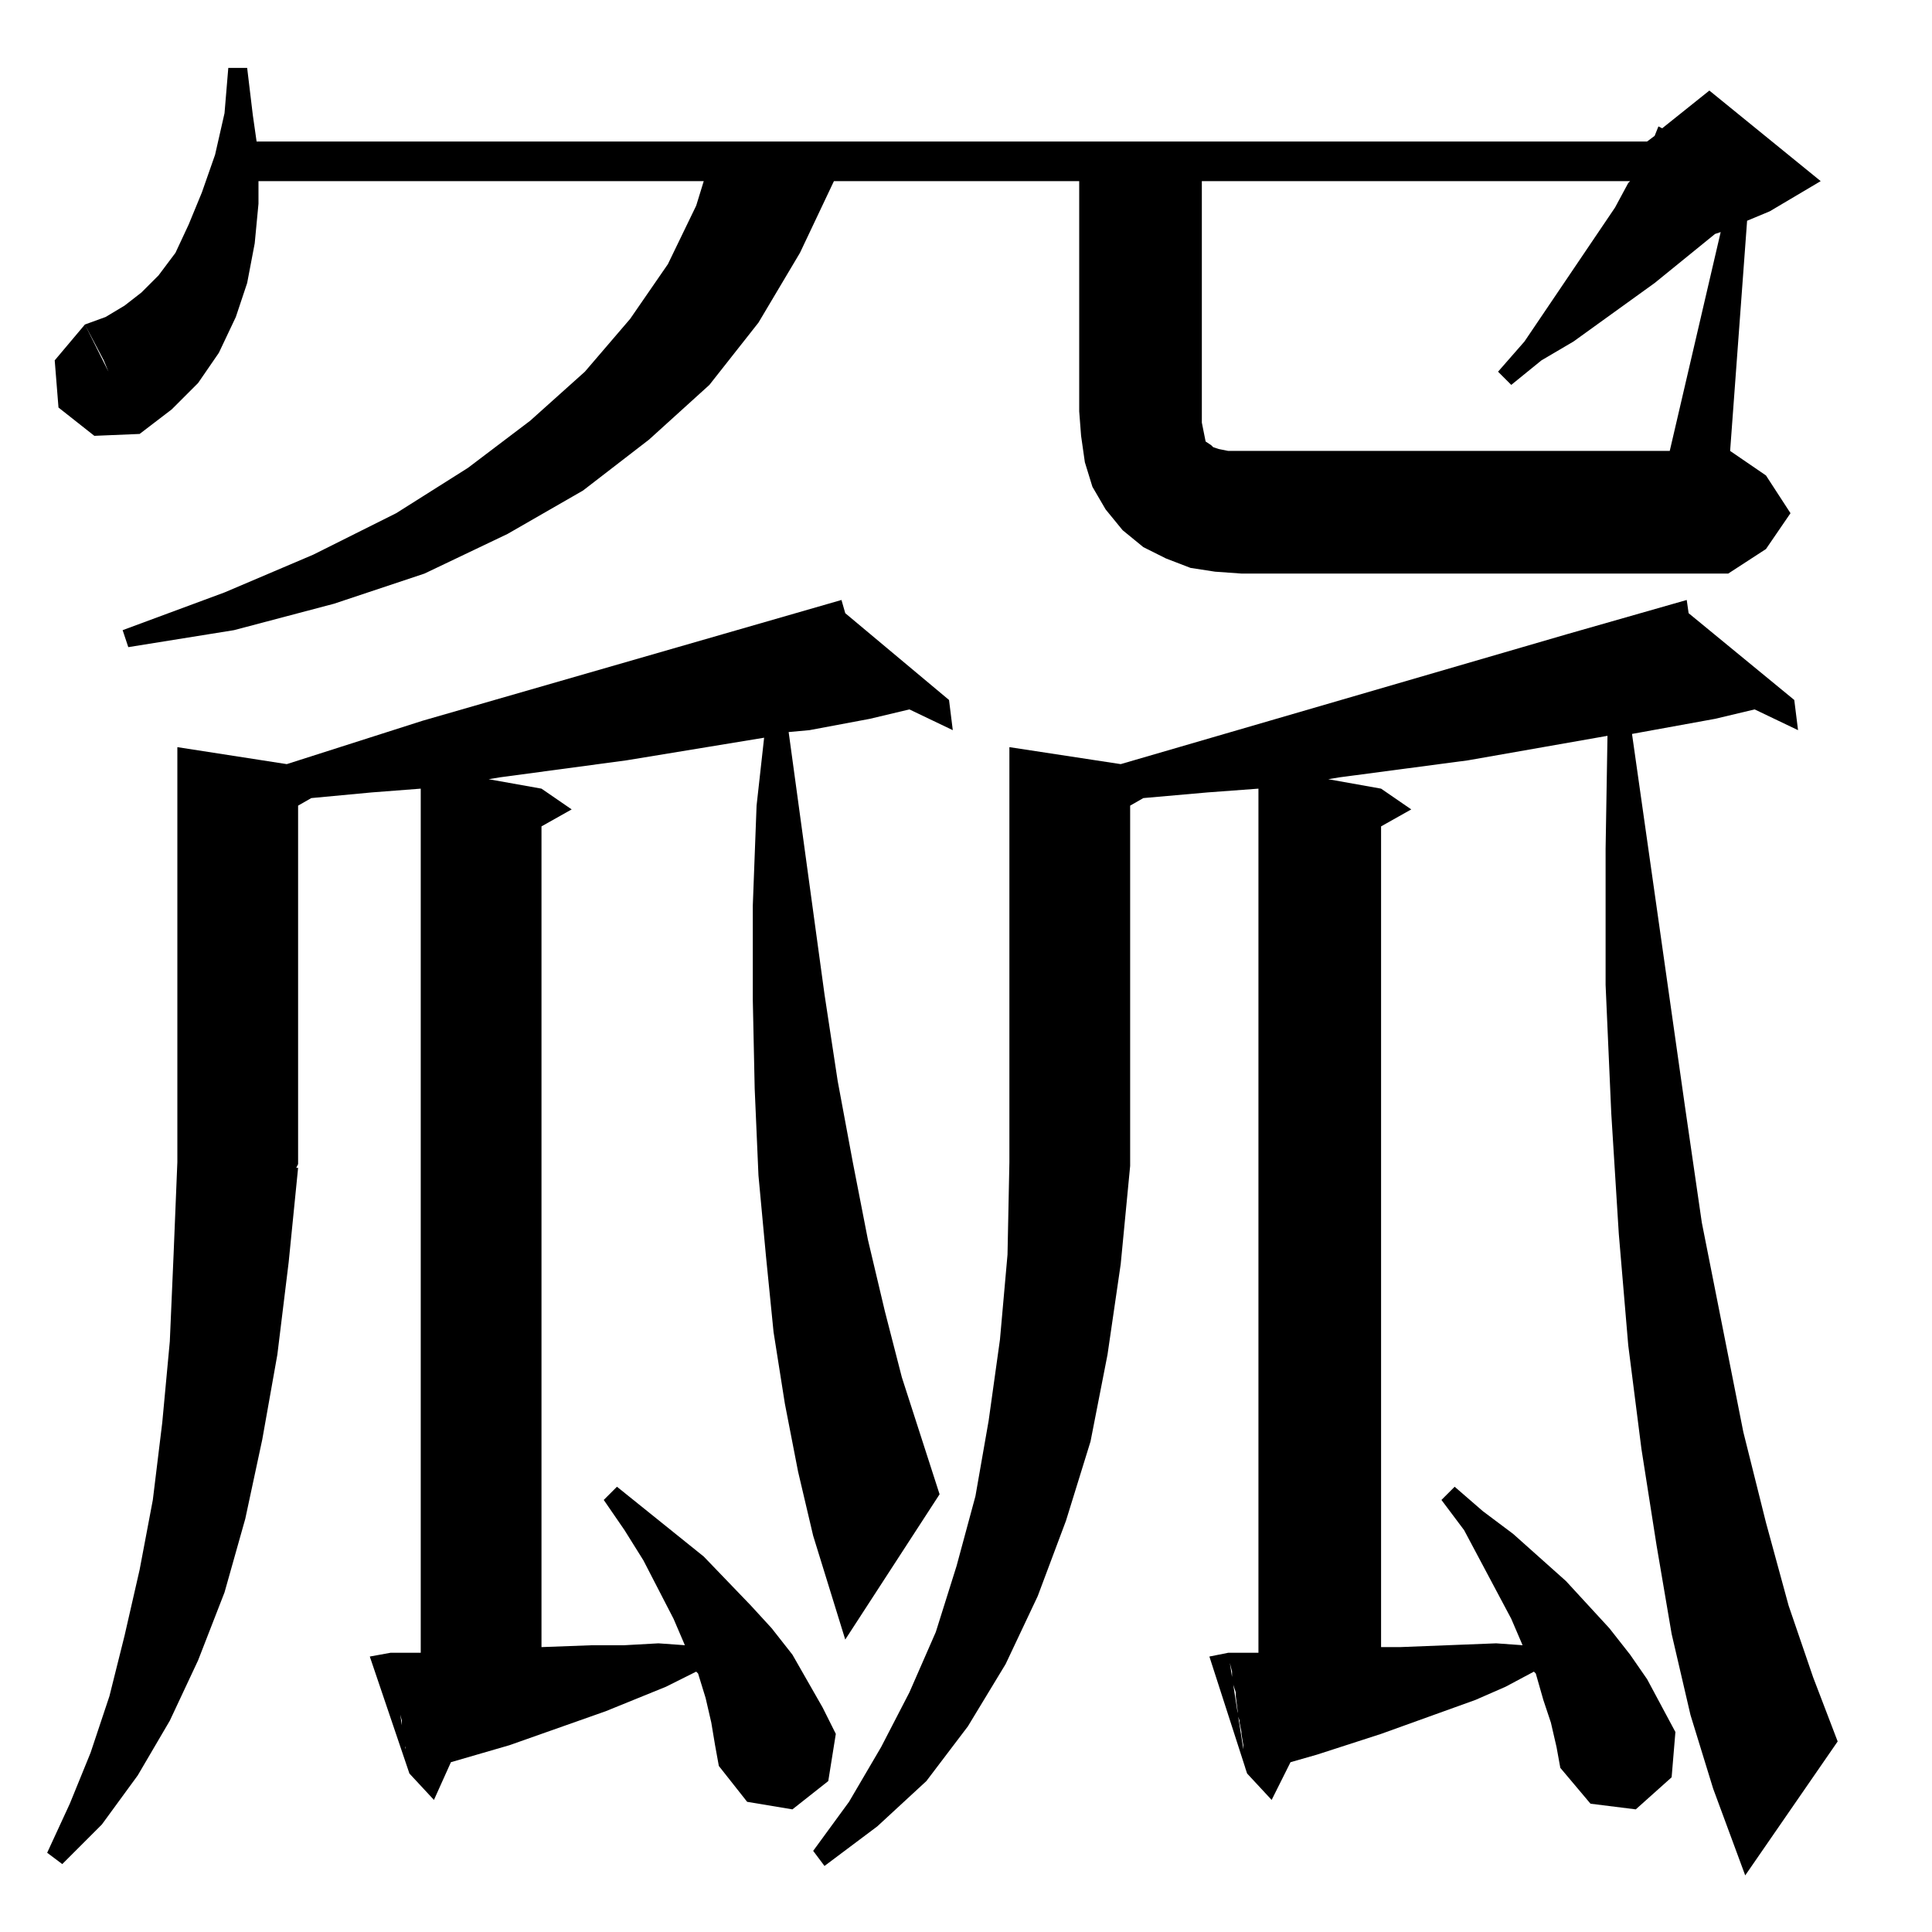 <?xml version="1.0" standalone="no"?>
<!DOCTYPE svg PUBLIC "-//W3C//DTD SVG 1.1//EN" "http://www.w3.org/Graphics/SVG/1.1/DTD/svg11.dtd" >
<svg xmlns="http://www.w3.org/2000/svg" xmlns:xlink="http://www.w3.org/1999/xlink" version="1.1" viewBox="0 -144 1024 1024">
  <g transform="matrix(1 0 0 -1 0 880)">
   <path fill="currentColor"
d="M653 138l-2 8v2h16v458l-27 -2l-34 -3l-7 -4v-190v-1l-5 -52l-7 -48l-9 -46l-13 -42l-15 -40l-17 -36l-20 -33l-22 -29l-26 -24l-28 -21l-6 8l19 26l17 29l15 29l14 32l11 35l10 37l7 40l6 43l4 45l1 49v220l59 -9l237 69l63 18l1 -7l56 -46l2 -16l-23 11l-21 -5l-44 -8
l28 -197l9 -62l22 -111l12 -48l12 -44l13 -38l13 -34l-49 -71l-17 46l-12 39l-10 43l-8 47l-8 51l-7 55l-5 59l-4 64l-3 68v72l1 60l-74 -13l-68 -9l-6 -1l28 -5l16 -11l-16 -9v-435h10l51 2l14 -1l-6 14l-25 47l-12 16l7 7l15 -13l16 -12l28 -25l23 -25l11 -14l9 -13
l15 -28l-2 -24l-19 -17l-24 3l-16 19l-2 11l-3 13l-4 12l-4 14l-1 1l-15 -8l-16 -7l-50 -18l-34 -11l-14 -4l-10 -20l-13 14l-1 3v1l-1 6v1v3v1l-1 6v1l-1 5v1l-1 3v2l-1 8v2l-2 6v2v2v1zM208 138l-1 8v2h16v458l-26 -2l-32 -3l-7 -4v-190l-1 -2h1l-5 -50l-6 -49l-8 -45
l-9 -42l-11 -39l-14 -36l-15 -32l-17 -29l-19 -26l-21 -21l-8 6l12 26l11 27l10 30l8 32l8 35l7 37l5 41l4 43l2 46l2 49v220l58 -9l72 23l222 64l2 -7l55 -46l2 -16l-23 11l-21 -5l-32 -6l-11 -1l19 -139l7 -46l8 -43l8 -41l9 -38l9 -35l20 -62l-50 -77l-17 55l-8 34l-7 36
l-6 38l-4 40l-4 43l-2 46l-1 47v50l2 53l4 36l-73 -12l-67 -9l-6 -1l28 -5l16 -11l-16 -9v-435l27 1h17l18 1l14 -1l-6 14l-16 31l-10 16l-11 16l7 7l46 -37l25 -26l11 -12l11 -14l16 -28l7 -14l-4 -25l-19 -15l-24 4l-15 19l-2 11l-2 12l-3 13l-4 13l-1 1l-16 -8l-32 -13
l-51 -18l-31 -9l-9 -20l-13 14l-1 3v1l-1 7v3l-1 1v2l-1 8v3l-3 11v2l-1 8v2l-1 2v1zM651 148l10 -64l-20 62zM207 148l10 -64l-21 62zM637 928v-128l1 -5l1 -5l3 -2l1 -1l3 -1l5 -1h7h227l27 116l-3 -1l-32 -26l-43 -31l-17 -10l-16 -13l-7 7l14 16l48 71l7 13l1 1h-227z
M45 852l29 -58l-24 -1l-19 15l-2 25zM572 806v122h-130l-18 -38l-22 -37l-26 -33l-32 -29l-35 -27l-40 -23l-44 -21l-48 -16l-53 -14l-56 -9l-3 9l54 20l47 20l44 22l38 24l33 25l29 26l24 28l20 29l15 31l4 13h-236v-12l-2 -21l-4 -21l-6 -18l-9 -19l-11 -16l-14 -14
l-17 -13l-6 12l-1 1l-7 14l-5 12l-10 19l11 4l10 6l9 7l9 9l9 12l7 15l7 17l7 20l5 22l2 24h10l3 -25l2 -14h737l4 3l2 5l2 -1l25 20l59 -48l-27 -16l-12 -5l-9 -122l19 -13l13 -20l-13 -19l-20 -13h-258l-14 1l-13 2l-13 5l-12 6l-11 9l-9 11l-7 12l-4 13l-2 14z" />
  </g>

</svg>
